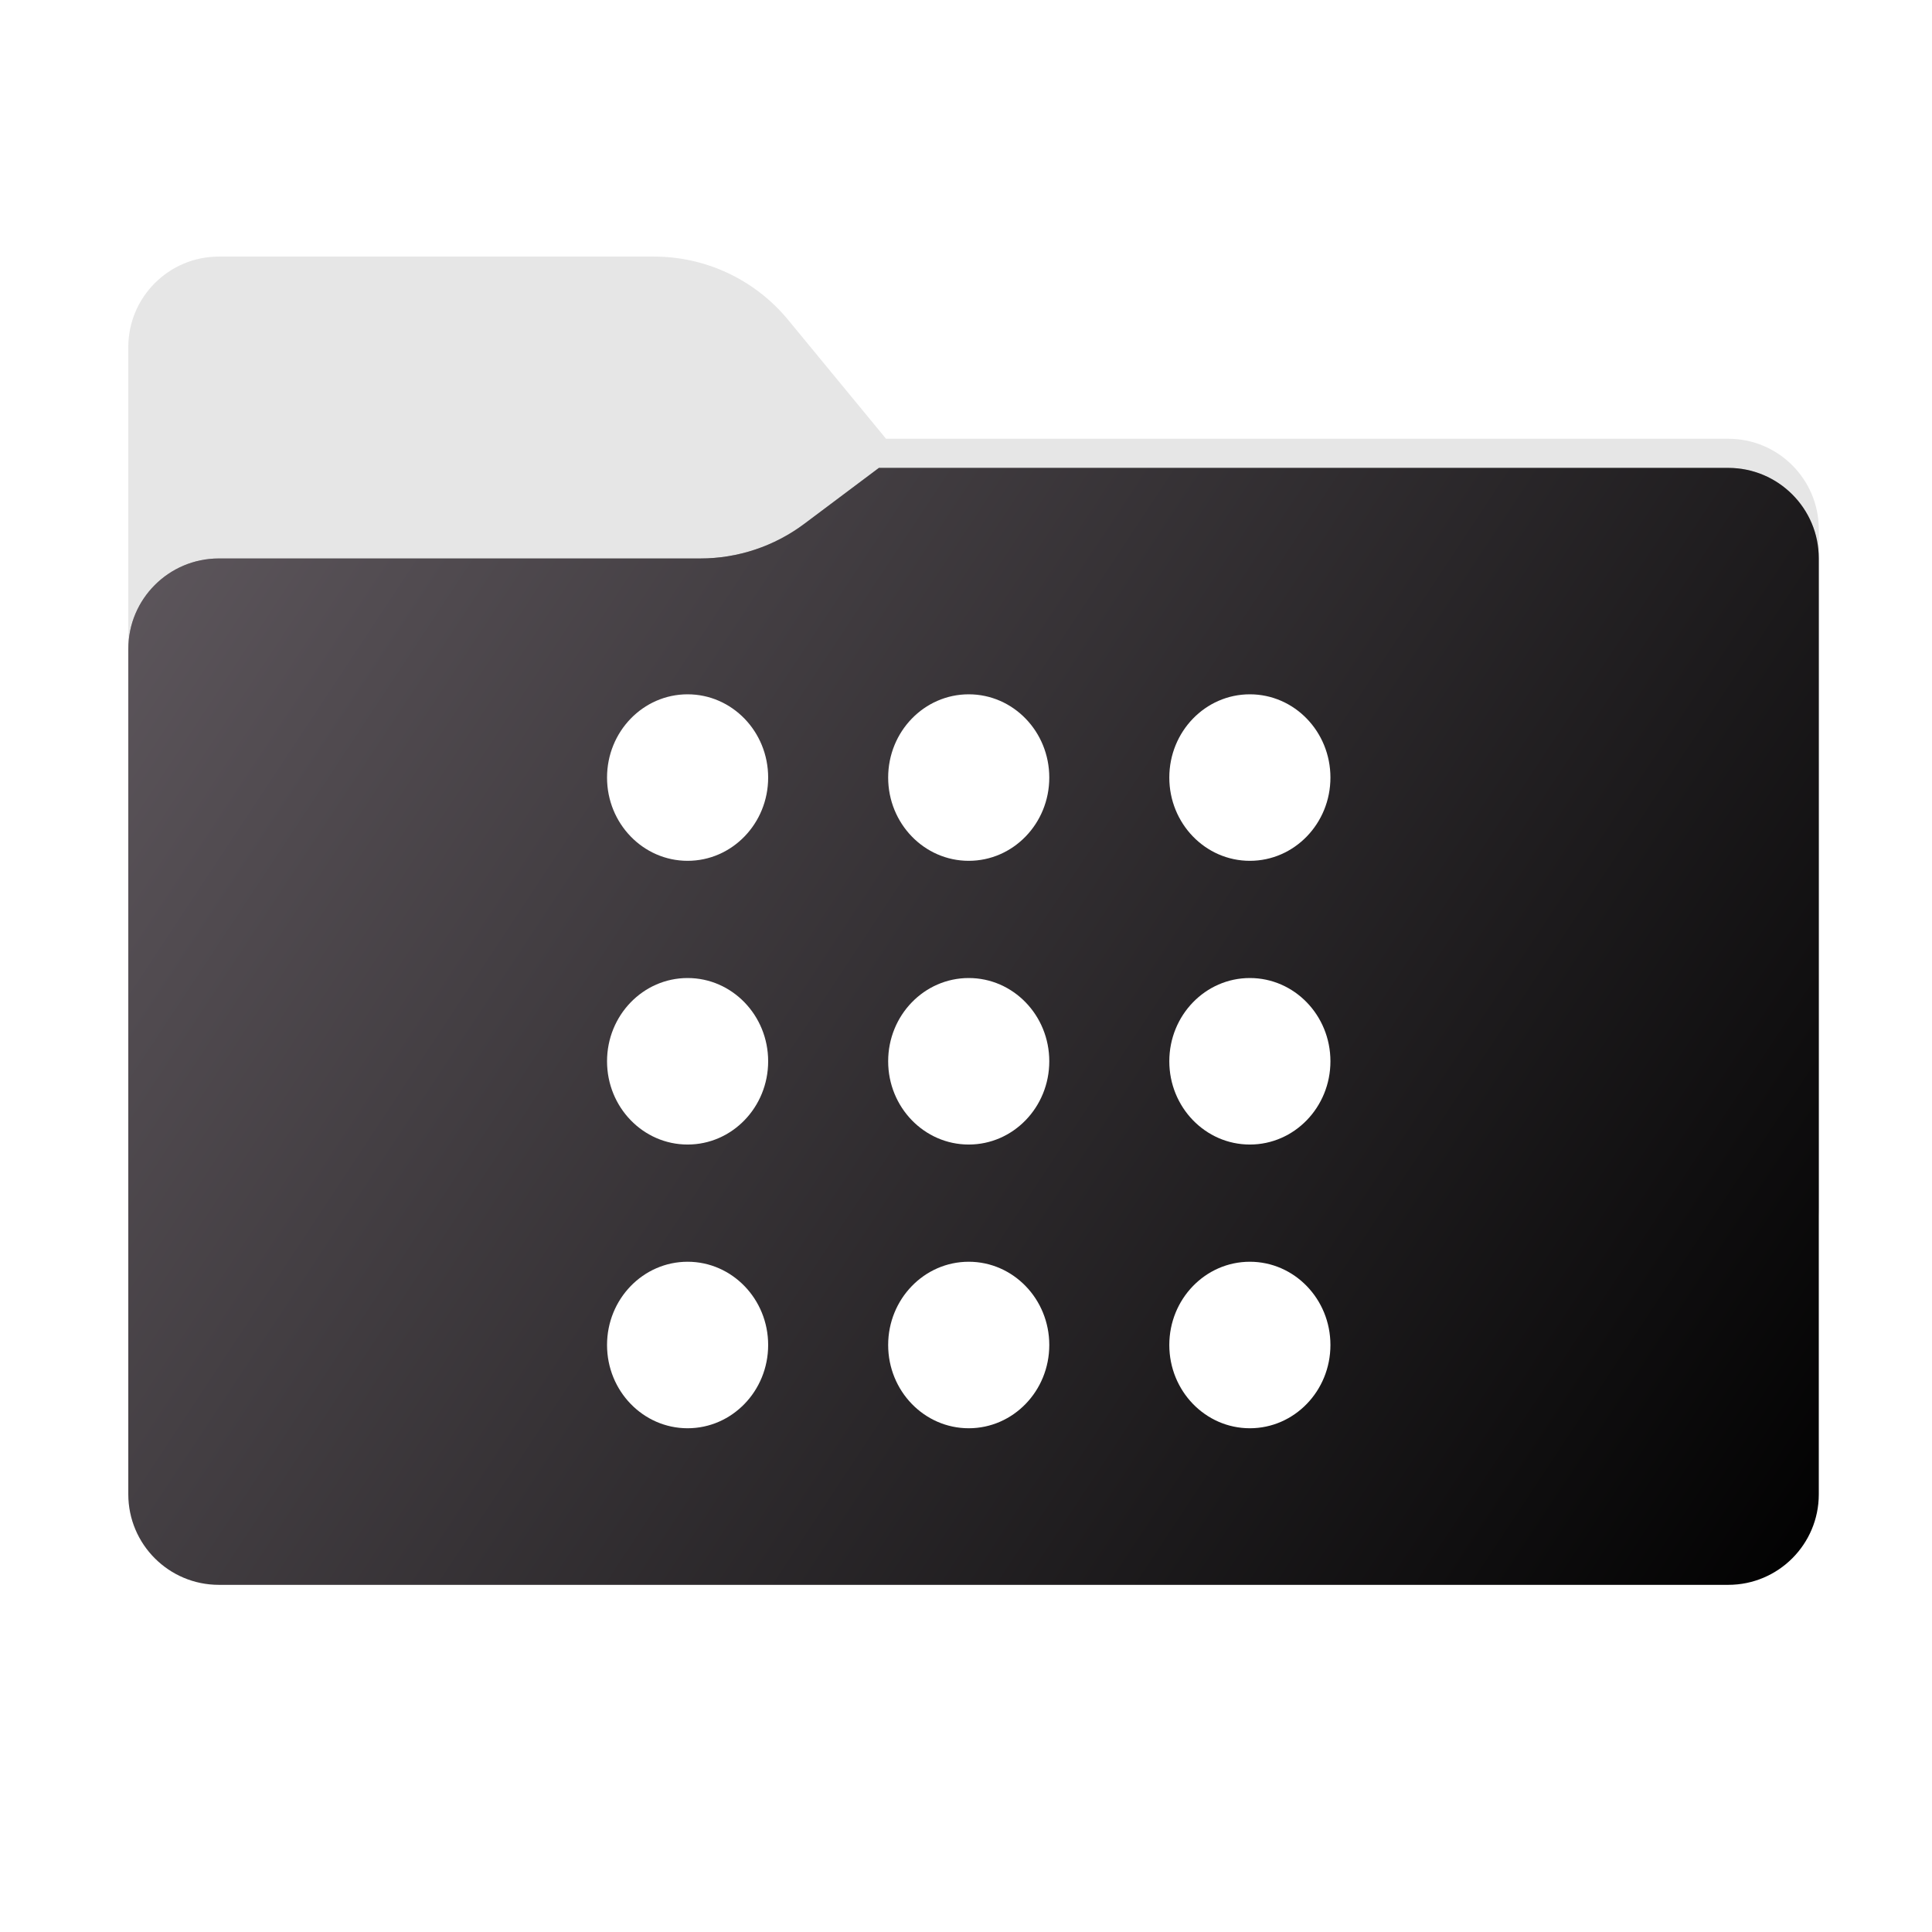 <svg width="256" height="256" viewBox="0 0 256 256" fill="none" xmlns="http://www.w3.org/2000/svg">
<g clip-path="url(#clip0_2043_36947)">
<path fill-rule="evenodd" clip-rule="evenodd" d="M104.425 42.378C100.056 37.073 93.544 34 86.671 34H29C22.373 34 17 39.373 17 46V58.137V68.2V160C17 166.627 22.373 172 29 172H229C235.627 172 241 166.627 241 160V70.137C241 63.51 235.627 58.137 229 58.137H117.404L104.425 42.378Z" fill="#E6E6E6"/>
<mask id="mask0_2043_36947" style="mask-type:alpha" maskUnits="userSpaceOnUse" x="17" y="34" width="224" height="138">
<path fill-rule="evenodd" clip-rule="evenodd" d="M104.425 42.378C100.056 37.073 93.544 34 86.671 34H29C22.373 34 17 39.373 17 46V58.137V68.2V160C17 166.627 22.373 172 29 172H229C235.627 172 241 166.627 241 160V70.137C241 63.51 235.627 58.137 229 58.137H117.404L104.425 42.378Z" fill="url(#paint0_linear_2043_36947)"/>
</mask>
<g mask="url(#mask0_2043_36947)">
<g style="mix-blend-mode:multiply" filter="url(#filter0_f_2043_36947)">
<path fill-rule="evenodd" clip-rule="evenodd" d="M92.789 74C97.764 74 102.605 72.387 106.586 69.402L116.459 62H229C235.627 62 241 67.373 241 74V108V160C241 166.627 235.627 172 229 172H29C22.373 172 17 166.627 17 160L17 108V86C17 79.373 22.373 74 29 74H87H92.789Z" fill="black" fill-opacity="0.3"/>
</g>
</g>
<g filter="url(#filter1_ii_2043_36947)">
<path fill-rule="evenodd" clip-rule="evenodd" d="M92.789 74C97.764 74 102.605 72.387 106.586 69.402L116.459 62H229C235.627 62 241 67.373 241 74V108V198C241 204.627 235.627 210 229 210H29C22.373 210 17 204.627 17 198L17 108V86C17 79.373 22.373 74 29 74H87H92.789Z" fill="url(#paint1_linear_2043_36947)"/>
</g>
<path d="M101.785 103.032C101.785 109.122 97.004 114.063 91.112 114.063C85.216 114.063 80.436 109.122 80.436 103.032C80.436 96.937 85.216 92 91.112 92C97.004 92 101.785 96.937 101.785 103.032Z" fill="white"/>
<path d="M101.785 140.625C101.785 146.716 97.004 151.657 91.112 151.657C85.216 151.657 80.436 146.716 80.436 140.625C80.436 134.531 85.216 129.594 91.112 129.594C97.004 129.594 101.785 134.531 101.785 140.625Z" fill="white"/>
<path d="M101.785 178.219C101.785 184.31 97.004 189.251 91.112 189.251C85.216 189.251 80.436 184.31 80.436 178.219C80.436 172.129 85.216 167.188 91.112 167.188C97.004 167.188 101.785 172.129 101.785 178.219Z" fill="white"/>
<path d="M139.035 140.625C139.035 146.716 134.258 151.657 128.362 151.657C122.466 151.657 117.686 146.716 117.686 140.625C117.686 134.531 122.466 129.594 128.362 129.594C134.258 129.594 139.035 134.531 139.035 140.625Z" fill="white"/>
<path d="M139.035 103.032C139.035 109.122 134.258 114.063 128.362 114.063C122.466 114.063 117.686 109.122 117.686 103.032C117.686 96.937 122.466 92 128.362 92C134.258 92 139.035 96.937 139.035 103.032Z" fill="white"/>
<path d="M176.289 140.625C176.289 146.716 171.508 151.657 165.612 151.657C159.716 151.657 154.939 146.716 154.939 140.625C154.939 134.531 159.716 129.594 165.612 129.594C171.508 129.594 176.289 134.531 176.289 140.625Z" fill="white"/>
<path d="M176.289 103.032C176.289 109.122 171.508 114.063 165.612 114.063C159.716 114.063 154.939 109.122 154.939 103.032C154.939 96.937 159.716 92 165.612 92C171.508 92 176.289 96.937 176.289 103.032Z" fill="white"/>
<path d="M176.289 178.219C176.289 184.31 171.508 189.251 165.612 189.251C159.716 189.251 154.939 184.31 154.939 178.219C154.939 172.129 159.716 167.188 165.612 167.188C171.508 167.188 176.289 172.129 176.289 178.219Z" fill="white"/>
<path d="M139.035 178.219C139.035 184.31 134.258 189.251 128.362 189.251C122.467 189.251 117.686 184.31 117.686 178.219C117.686 172.129 122.467 167.188 128.362 167.188C134.258 167.188 139.035 172.129 139.035 178.219Z" fill="white"/>
</g>
<defs>
<filter id="filter0_f_2043_36947" x="-20" y="25" width="298" height="184" filterUnits="userSpaceOnUse" color-interpolation-filters="sRGB">
<feFlood flood-opacity="0" result="BackgroundImageFix"/>
<feBlend mode="normal" in="SourceGraphic" in2="BackgroundImageFix" result="shape"/>
<feGaussianBlur stdDeviation="18.5" result="effect1_foregroundBlur_2043_36947"/>
</filter>
<filter id="filter1_ii_2043_36947" x="17" y="62" width="224" height="148" filterUnits="userSpaceOnUse" color-interpolation-filters="sRGB">
<feFlood flood-opacity="0" result="BackgroundImageFix"/>
<feBlend mode="normal" in="SourceGraphic" in2="BackgroundImageFix" result="shape"/>
<feColorMatrix in="SourceAlpha" type="matrix" values="0 0 0 0 0 0 0 0 0 0 0 0 0 0 0 0 0 0 127 0" result="hardAlpha"/>
<feOffset dy="-4"/>
<feComposite in2="hardAlpha" operator="arithmetic" k2="-1" k3="1"/>
<feColorMatrix type="matrix" values="0 0 0 0 0 0 0 0 0 0 0 0 0 0 0 0 0 0 0.25 0"/>
<feBlend mode="normal" in2="shape" result="effect1_innerShadow_2043_36947"/>
<feColorMatrix in="SourceAlpha" type="matrix" values="0 0 0 0 0 0 0 0 0 0 0 0 0 0 0 0 0 0 127 0" result="hardAlpha"/>
<feOffset dy="4"/>
<feComposite in2="hardAlpha" operator="arithmetic" k2="-1" k3="1"/>
<feColorMatrix type="matrix" values="0 0 0 0 1 0 0 0 0 1 0 0 0 0 1 0 0 0 0.25 0"/>
<feBlend mode="normal" in2="effect1_innerShadow_2043_36947" result="effect2_innerShadow_2043_36947"/>
</filter>
<linearGradient id="paint0_linear_2043_36947" x1="17" y1="34" x2="197.768" y2="215.142" gradientUnits="userSpaceOnUse">
<stop stop-color="#05815D"/>
<stop offset="1" stop-color="#0C575F"/>
</linearGradient>
<linearGradient id="paint1_linear_2043_36947" x1="17" y1="62" x2="241" y2="210" gradientUnits="userSpaceOnUse">
<stop stop-color="#5F585E"/>
<stop offset="1" stop-color="#010101"/>
</linearGradient>
<clipPath id="clip0_2043_36947">
<rect width="256" height="256" fill="white"/>
</clipPath>
</defs>
</svg>
